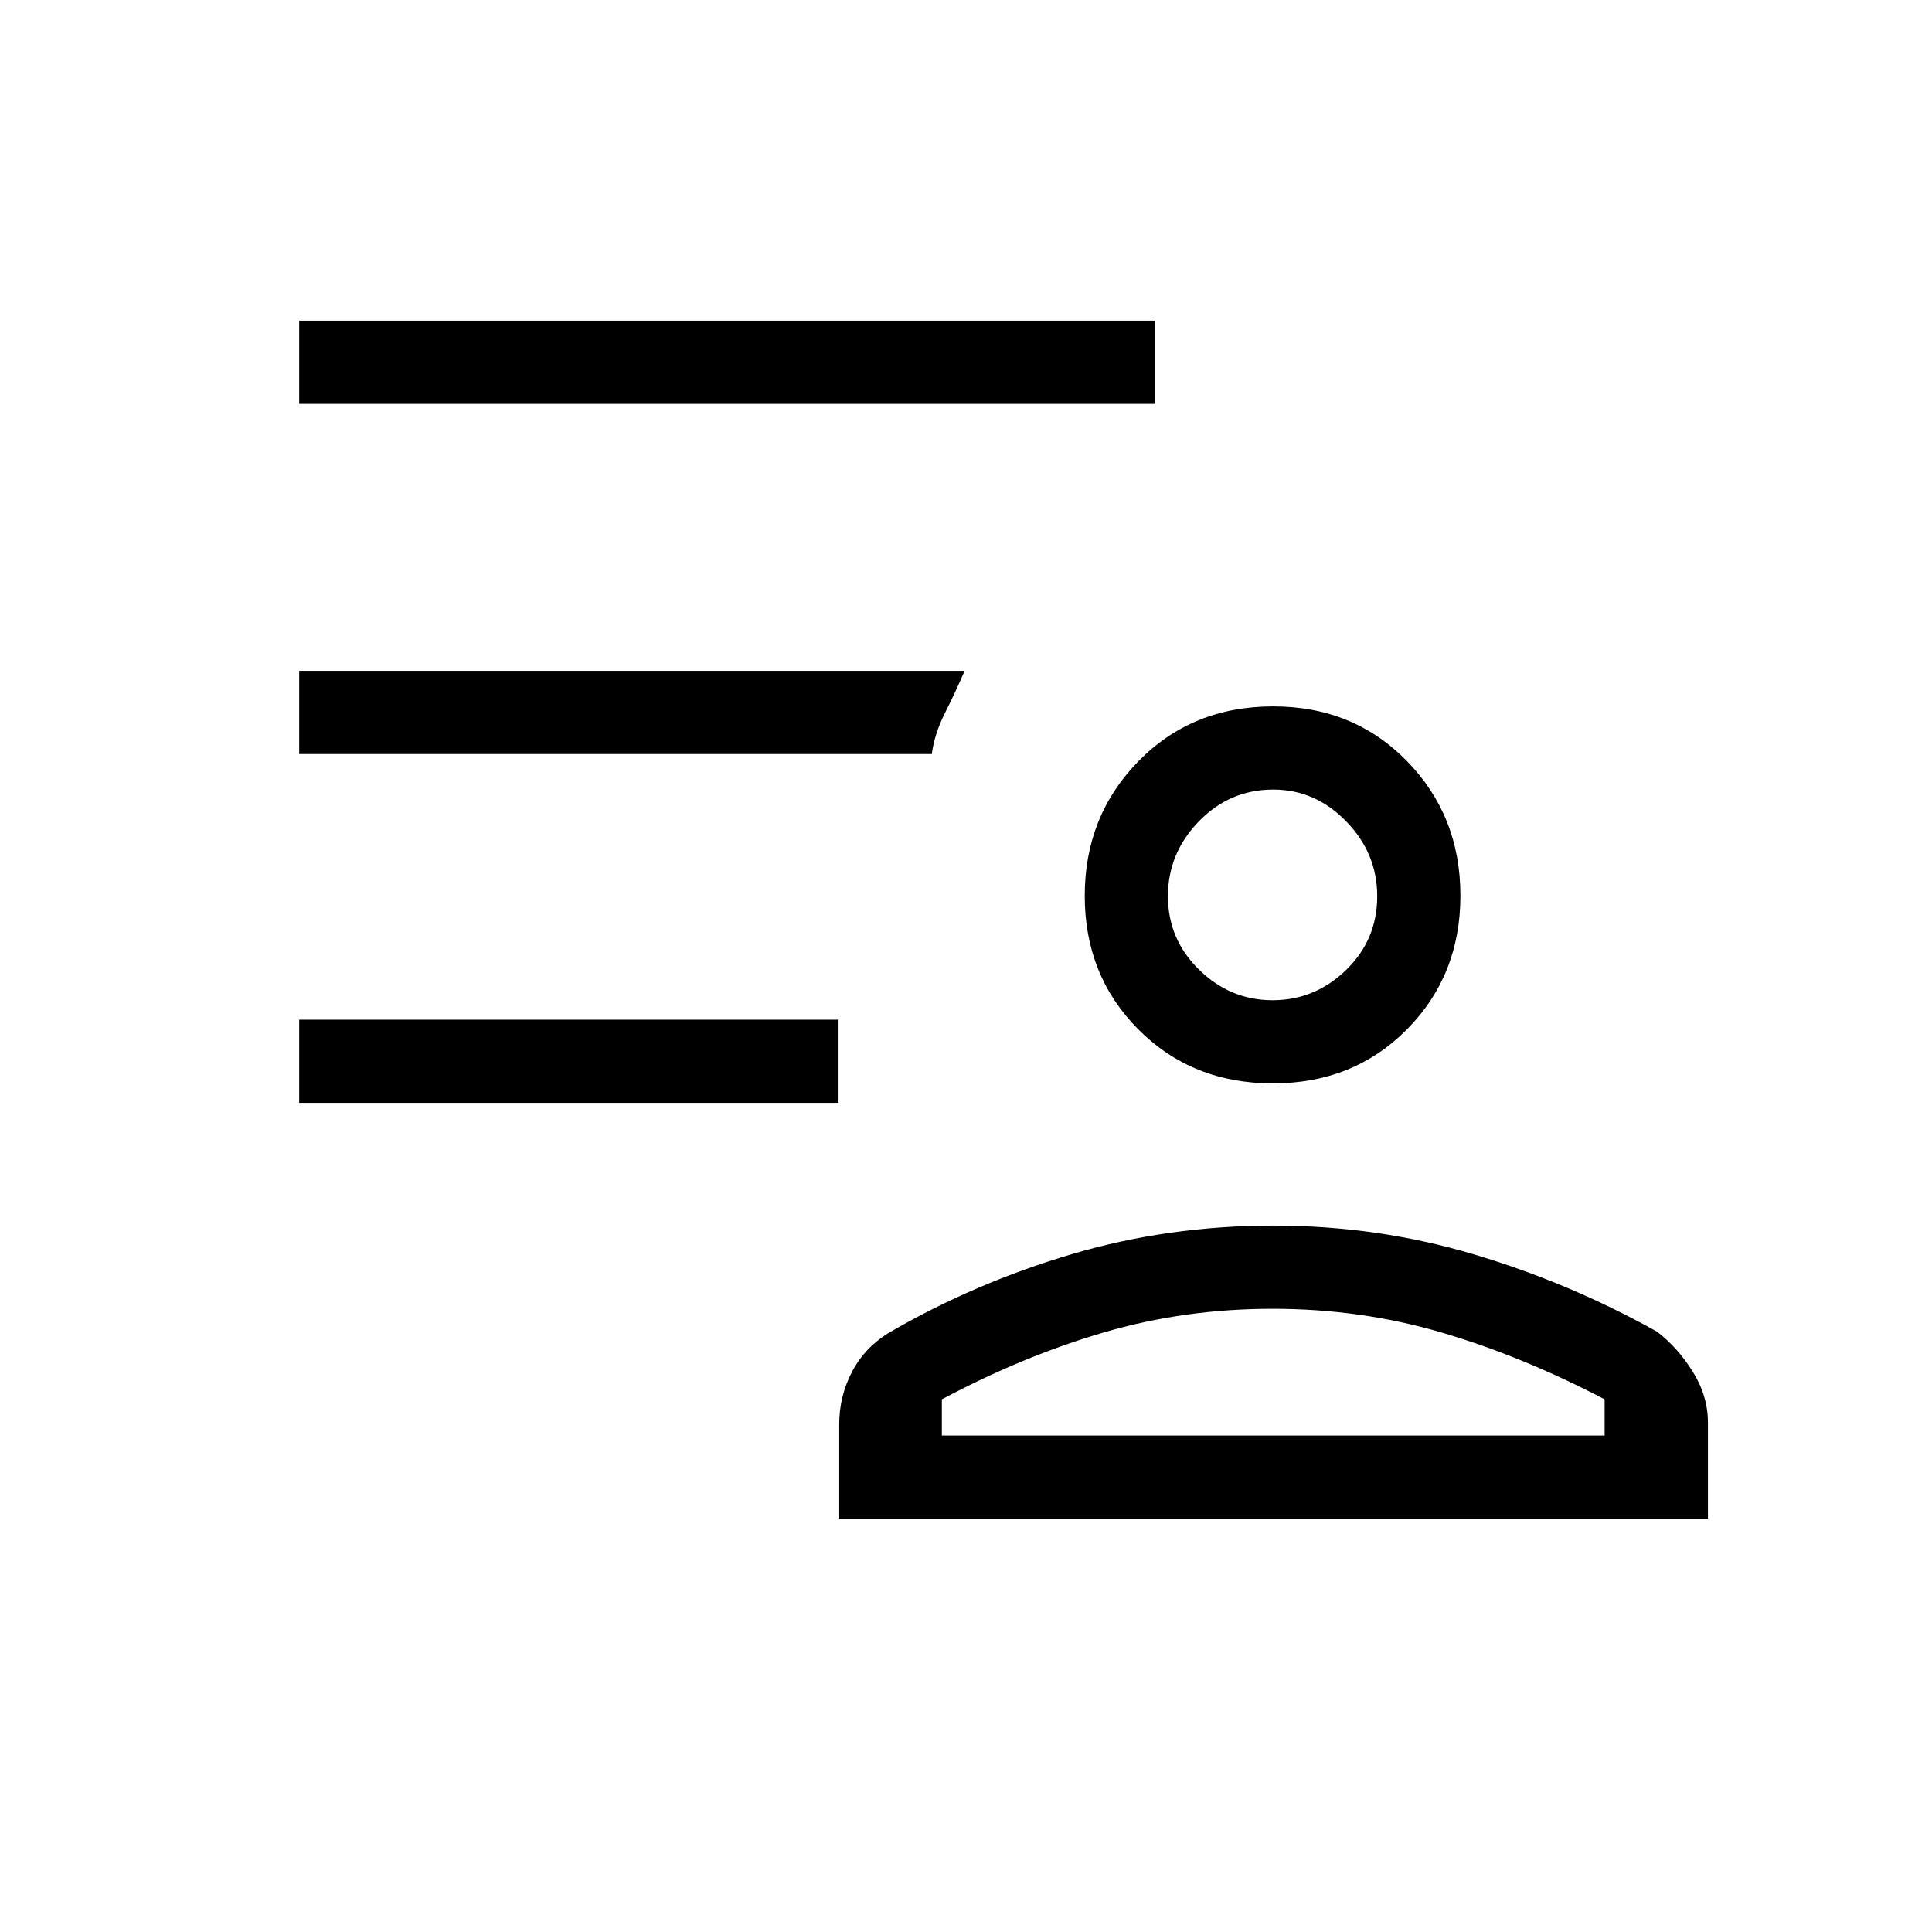 <svg xmlns="http://www.w3.org/2000/svg" height="40" viewBox="0 -960 960 960" width="40"><path d="M632.45-421.67q-40.06 0-66.76-26.77Q539-475.22 539-514.86q0-39.65 26.69-66.89Q592.38-609 632.61-609q39.95 0 66.5 27.19 26.56 27.18 26.56 66.83t-26.58 66.48q-26.58 26.83-66.64 26.83ZM417-205.33v-46.92q0-14.02 6.47-26.3 6.46-12.29 19.2-19.78 42.14-24.34 89.96-38.5Q580.46-351 632.76-351q51.49 0 99.2 14.17 47.71 14.16 91.37 38.5 10.41 8 17.87 20.02 7.47 12.01 7.47 25.36v47.62H417Zm51-59.34v18h329.33v-18Q756.6-286 716.47-297.83q-40.14-11.84-84.14-11.84t-84.16 11.84Q508-286 468-264.67ZM632.33-463q21.03 0 36.52-15.01 15.48-15.01 15.48-36.66 0-21.33-15.39-37.16-15.39-15.84-36.27-15.84-21.65 0-37 15.84-15.34 15.83-15.34 37.16 0 21.34 15.49 36.5Q611.31-463 632.33-463Zm.34-51.67Zm0 268ZM148.67-412v-41.33h268V-412h-268Zm0-347.33v-41.34H574v41.34H148.67Zm314.33 174H148.67v-41.34h330.66q-4.53 10.52-9.75 20.88-5.22 10.35-6.58 20.46Z"/></svg>